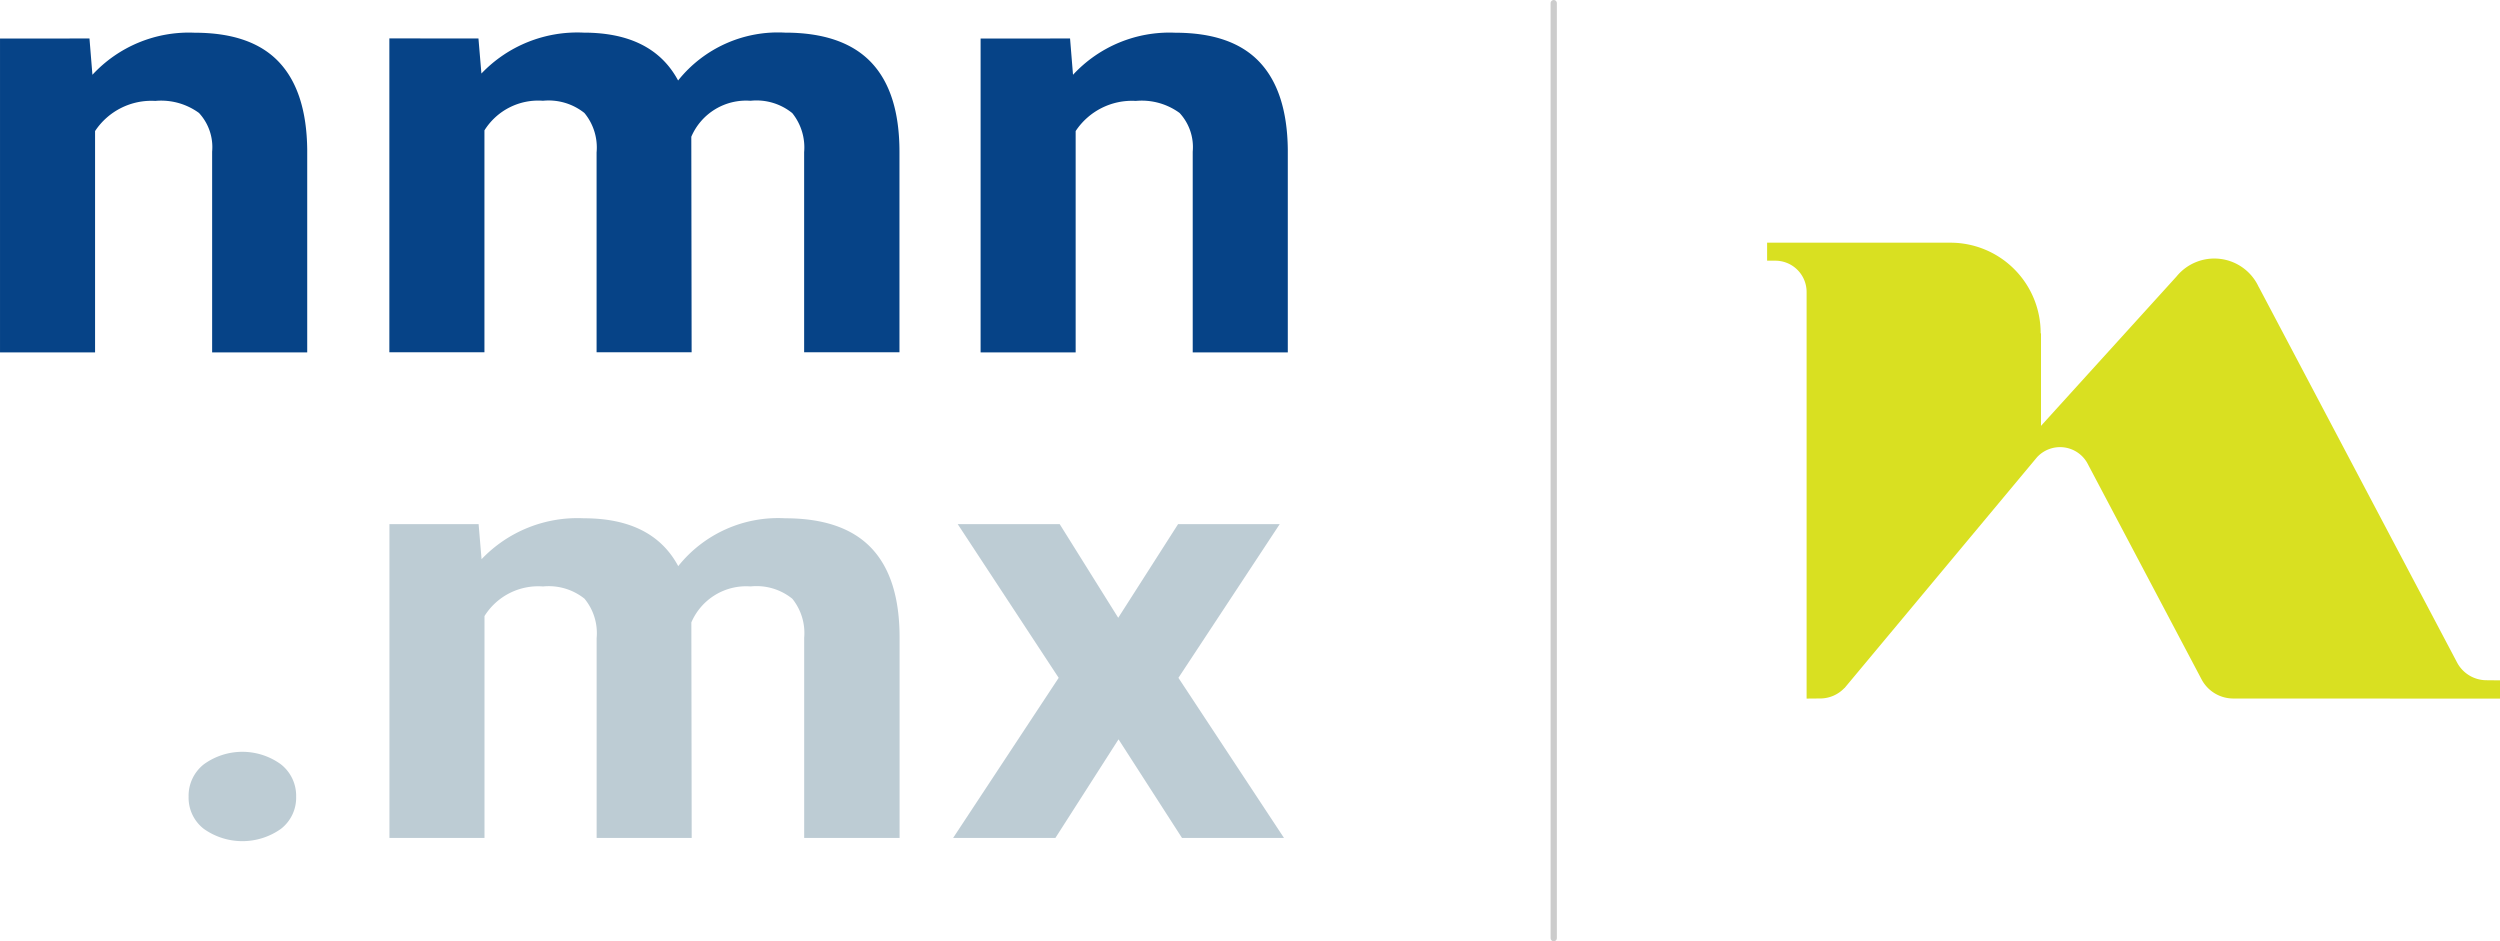 <svg xmlns="http://www.w3.org/2000/svg" xmlns:xlink="http://www.w3.org/1999/xlink" width="199.699" height="75.188" viewBox="0 0 199.699 75.188">
  <defs>
    <clipPath id="clip-path">
      <rect width="199.699" height="75.188" fill="none"/>
    </clipPath>
  </defs>
  <g id="Cuadrícula_de_repetición_1" data-name="Cuadrícula de repetición 1" clip-path="url(#clip-path)">
    <g id="Grupo_19" data-name="Grupo 19" transform="translate(-524.229 -1128.408)">
      <g id="Grupo_17" data-name="Grupo 17" transform="translate(524.229 1131.02)">
        <g id="Grupo_16" data-name="Grupo 16">
          <path id="Trazado_13" data-name="Trazado 13" d="M531.376,1130.771l.236,2.9a10.491,10.491,0,0,1,8.17-3.36q4.52,0,6.728,2.341t2.259,6.994v16.2h-7.595v-16.033a4.014,4.014,0,0,0-1.05-3.093,5.127,5.127,0,0,0-3.494-.962,5.391,5.391,0,0,0-4.807,2.409v17.679h-7.593v-25.069Z" transform="translate(-524.229 -1130.309)" fill="#064387"/>
          <path id="Trazado_14" data-name="Trazado 14" d="M553.085,1130.771l.236,2.8a10.581,10.581,0,0,1,8.17-3.267q5.492,0,7.542,3.823a10.2,10.2,0,0,1,8.538-3.823q4.623,0,6.883,2.374t2.261,7.147v16.01H579.1v-15.986a4.371,4.371,0,0,0-.947-3.116,4.533,4.533,0,0,0-3.337-.986,4.761,4.761,0,0,0-4.729,2.873l.026,17.215h-7.592v-15.962a4.325,4.325,0,0,0-.973-3.151,4.579,4.579,0,0,0-3.311-.976,5.061,5.061,0,0,0-4.674,2.365v17.723h-7.595v-25.069Z" transform="translate(-514.866 -1130.309)" fill="#064387"/>
          <path id="Trazado_15" data-name="Trazado 15" d="M586.121,1130.771l.236,2.9a10.49,10.49,0,0,1,8.17-3.36q4.52,0,6.728,2.341t2.259,6.994v16.2h-7.595v-16.033a4.014,4.014,0,0,0-1.05-3.093,5.124,5.124,0,0,0-3.494-.962,5.392,5.392,0,0,0-4.807,2.409v17.679h-7.593v-25.069Z" transform="translate(-500.645 -1130.309)" fill="#064387"/>
          <path id="Trazado_16" data-name="Trazado 16" d="M534.759,1174.046a3.19,3.19,0,0,1,1.22-2.594,5.241,5.241,0,0,1,6.147,0,3.188,3.188,0,0,1,1.223,2.594,3.146,3.146,0,0,1-1.209,2.56,5.32,5.32,0,0,1-6.174,0A3.145,3.145,0,0,1,534.759,1174.046Z" transform="translate(-519.693 -1113.014)" fill="#bdccd4"/>
          <path id="Trazado_17" data-name="Trazado 17" d="M553.093,1157.885l.236,2.8a10.578,10.578,0,0,1,8.17-3.268q5.492,0,7.54,3.823a10.206,10.206,0,0,1,8.539-3.823q4.623,0,6.883,2.374t2.259,7.147v16.011H579.1v-15.986a4.371,4.371,0,0,0-.946-3.116,4.537,4.537,0,0,0-3.337-.986,4.764,4.764,0,0,0-4.73,2.873l.027,17.215h-7.593V1166.99a4.324,4.324,0,0,0-.971-3.151,4.58,4.58,0,0,0-3.311-.976,5.064,5.064,0,0,0-4.676,2.365v17.723h-7.593v-25.067Z" transform="translate(-514.862 -1118.629)" fill="#bdccd4"/>
          <path id="Trazado_18" data-name="Trazado 18" d="M590.629,1165.227l4.782-7.482h8.118l-8.091,12.278,8.433,12.79h-8.146l-5.071-7.878-5.044,7.878H577.44l8.433-12.79-8.065-12.278h8.146Z" transform="translate(-501.306 -1118.49)" fill="#bdccd4"/>
        </g>
      </g>
      <g id="Grupo_18" data-name="Grupo 18" transform="translate(665.385 1147.793)">
        <path id="Trazado_19" data-name="Trazado 19" d="M680.3,1176.983A2.661,2.661,0,0,1,678,1175.57l-15.835-29.988h-.006a3.9,3.9,0,0,0-6.575-.844l-10.821,11.927v-7.393h-.027v-.026a7.21,7.21,0,0,0-7.183-7.213H622.885v1.438h.655a2.5,2.5,0,0,1,2.5,2.5h0v32.479l1.135-.01a2.663,2.663,0,0,0,1.884-.835l0,.016,15.38-18.443a2.5,2.5,0,0,1,4.008.431l9.15,17.32h0a2.869,2.869,0,0,0,2.468,1.514l21.363.009v-1.458Z" transform="translate(-622.885 -1142.032)" fill="#d9e021"/>
      </g>
      <line id="Línea_6" data-name="Línea 6" y2="74.688" transform="translate(648.34 1128.658)" fill="#d9e021" stroke="#ccc" stroke-linecap="round" stroke-miterlimit="10" stroke-width="0.5"/>
    </g>
  </g>
</svg>
